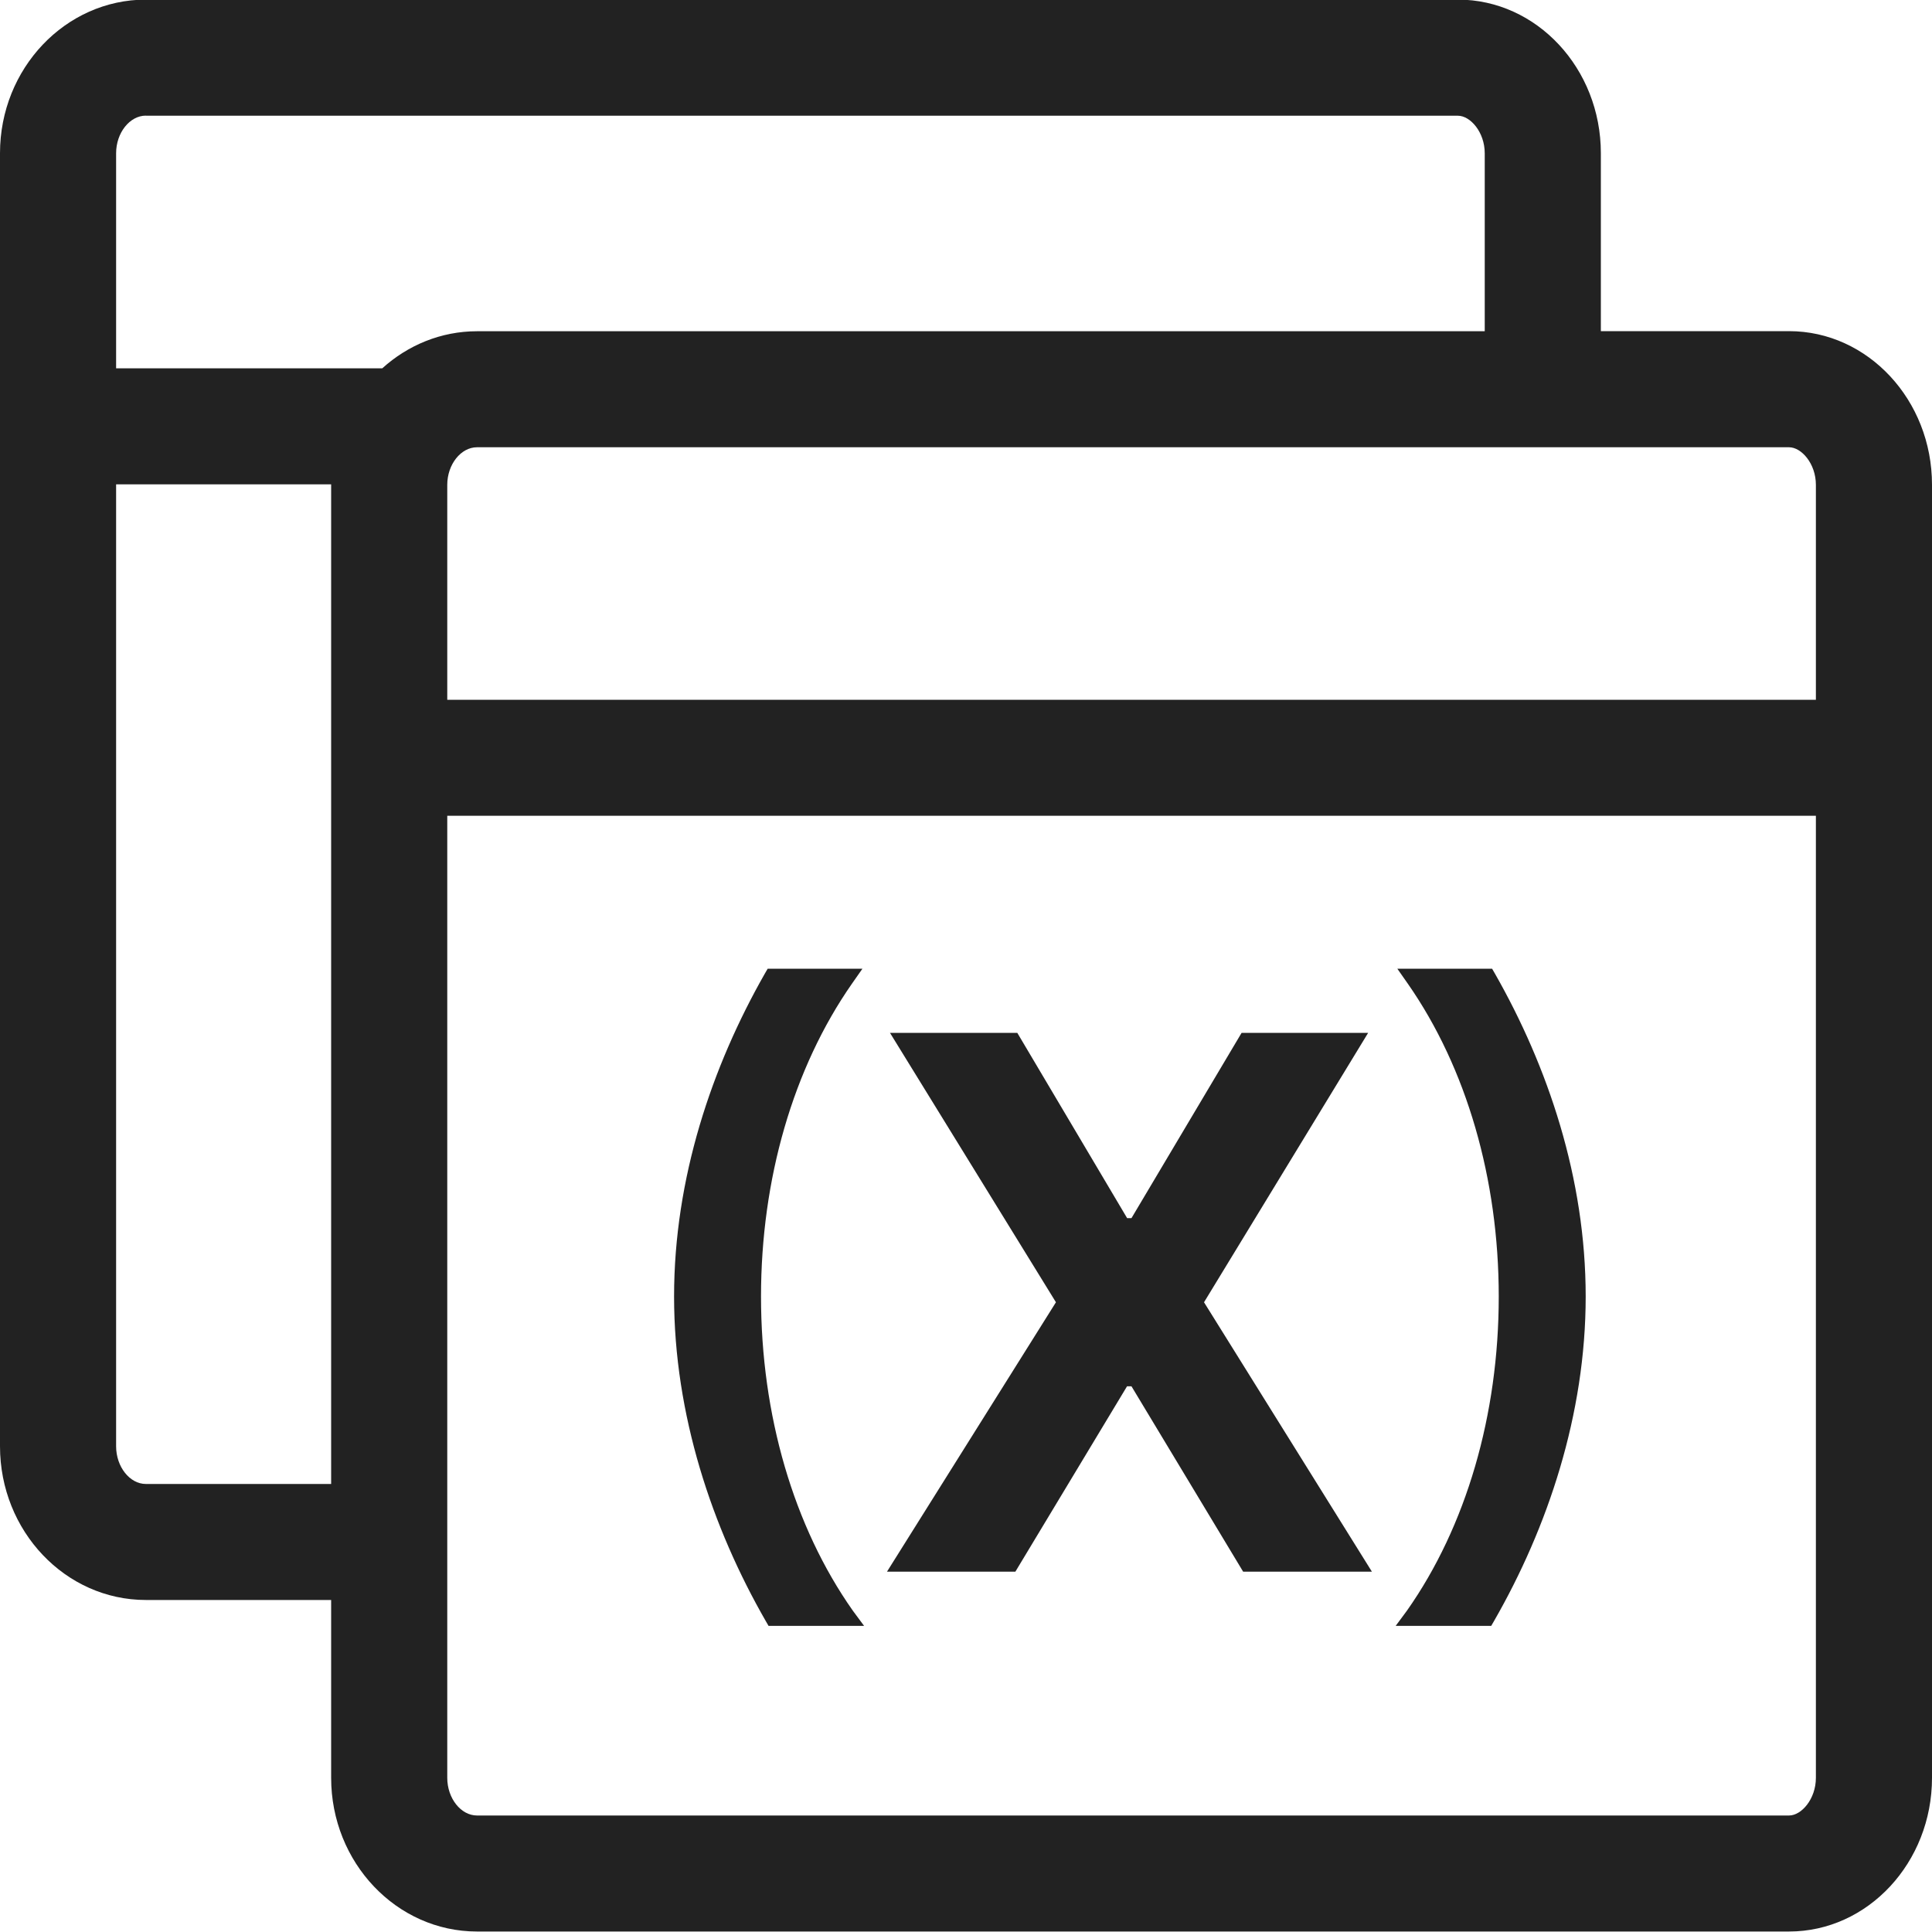 <?xml version="1.0" encoding="UTF-8"?>
<svg id="_레이어_1" data-name="레이어 1" xmlns="http://www.w3.org/2000/svg" viewBox="0 0 200 200">
  <defs>
    <style>
      .cls-1 {
        fill: #222;
        stroke-width: 0px;
      }
    </style>
  </defs>
  <path class="cls-1" d="M185.2,34.28h-19.48V15.86c0-8.77-6.64-15.9-14.8-15.9H15.1C6.77-.04,0,7.09,0,15.86v133.86c0,8.78,6.77,15.91,15.1,15.91h19.18v18.41c0,8.77,6.77,15.91,15.1,15.91h135.82c8.16,0,14.8-7.14,14.8-15.91V50.18c0-8.77-6.64-15.9-14.8-15.9ZM165.72,46.3h19.48c1.29,0,2.78,1.7,2.78,3.89v22.25H46.3v-22.25c0-2.11,1.41-3.89,3.08-3.89h116.34ZM15.1,11.98h135.82c1.29,0,2.78,1.7,2.78,3.89v18.42H49.38c-3.74,0-7.17,1.45-9.81,3.84H12.02V15.86c0-2.11,1.41-3.89,3.08-3.89ZM34.28,153.62H15.1c-1.67,0-3.08-1.78-3.08-3.9V50.14h22.26s0,.03,0,.05v103.44ZM185.2,187.94H49.38c-1.67,0-3.08-1.78-3.08-3.9v-99.59h141.68v99.59c0,2.19-1.49,3.9-2.78,3.9Z"/>
  <path class="cls-1" d="M116.67,126.1h.46l11.4-19.18h13.1l-16.99,27.89,17.38,27.89h-13.33l-11.56-19.19h-.46l-11.56,19.19h-13.29l17.49-27.89-17.18-27.89h13.18l11.37,19.18Z"/>
  <path class="cls-1" d="M78.78,134.22c0-12.18,3.34-23.67,9.4-32.37l1.1-1.57h-9.81l-.29.5c-5.49,9.63-9.4,21.19-9.4,33.43s3.94,23.94,9.49,33.6l.29.5h9.89l-1.17-1.58c-6.13-8.71-9.5-20.26-9.5-32.52Z"/>
  <path class="cls-1" d="M155.15,134.22c0-12.18-3.34-23.67-9.4-32.37l-1.1-1.57h1.92s7.31,0,7.31,0h.58l.29.5c5.49,9.63,9.4,21.19,9.4,33.43s-3.94,23.94-9.49,33.6l-.29.5h-.58s-9.31,0-9.31,0l1.17-1.58c6.13-8.71,9.5-20.26,9.5-32.52Z"/>
</svg>